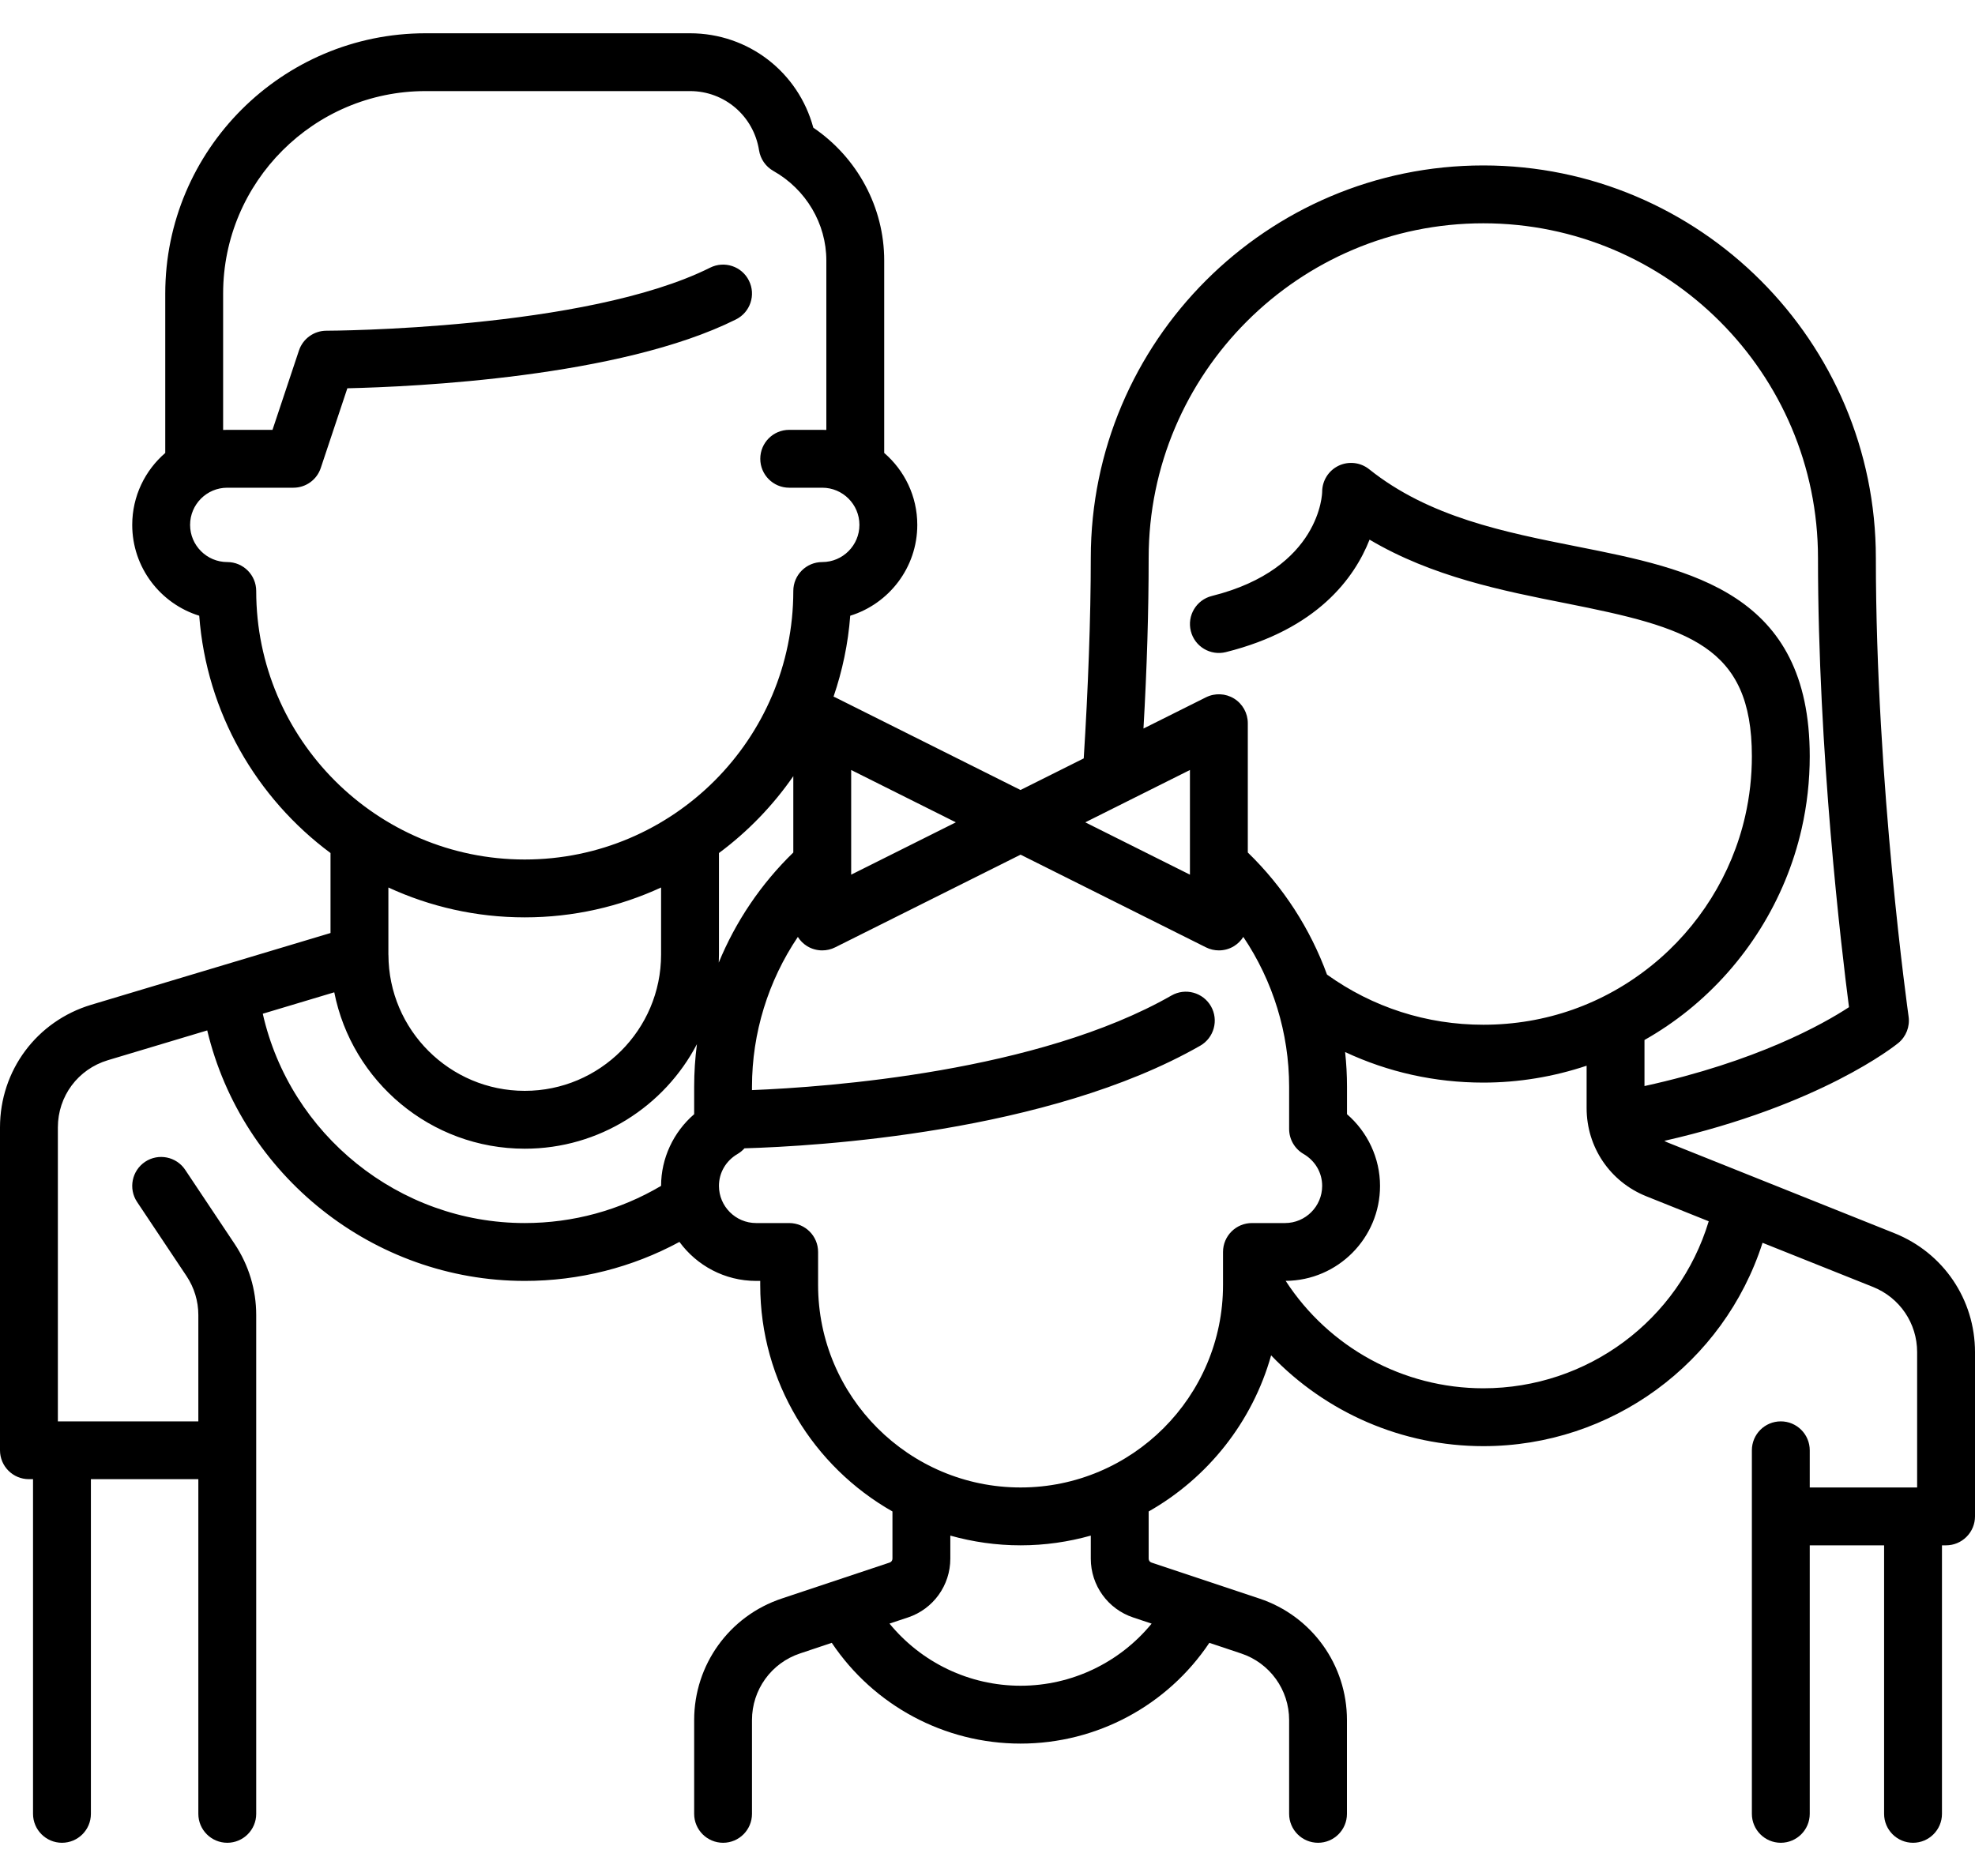 <svg width="40" height="38" viewBox="0 0 40 38" fill="none" xmlns="http://www.w3.org/2000/svg">
<path d="M38.369 24.98L33.779 23.144C33.754 23.134 33.731 23.122 33.708 23.109C36.879 22.388 38.38 21.181 38.447 21.127C38.605 20.997 38.684 20.794 38.655 20.591C38.649 20.544 37.992 15.893 37.992 11.301C37.992 6.918 34.425 3.351 30.042 3.351C25.658 3.351 22.092 6.918 22.092 11.301C22.092 12.502 22.037 13.972 21.949 15.362L20.669 16.002L16.915 14.125C16.904 14.119 16.893 14.115 16.882 14.111C17.06 13.59 17.177 13.041 17.22 12.472C18.005 12.229 18.578 11.496 18.578 10.632C18.578 10.05 18.318 9.528 17.908 9.175V5.276C17.908 4.199 17.364 3.192 16.472 2.586C16.169 1.463 15.16 0.674 13.975 0.674H8.619C5.712 0.674 3.347 3.039 3.347 5.946V9.175C2.938 9.528 2.678 10.05 2.678 10.632C2.678 11.496 3.25 12.229 4.035 12.472C4.183 14.439 5.197 16.167 6.694 17.279V18.899L1.849 20.352C0.743 20.684 0 21.683 0 22.837V29.377C0 29.7 0.262 29.962 0.586 29.962H0.669V36.741C0.669 37.064 0.932 37.327 1.255 37.327C1.579 37.327 1.841 37.064 1.841 36.741V29.962H4.017V36.741C4.017 37.064 4.279 37.327 4.603 37.327C4.926 37.327 5.189 37.064 5.189 36.741V26.637C5.189 26.123 5.038 25.626 4.753 25.198L3.751 23.696C3.572 23.427 3.208 23.354 2.939 23.533C2.67 23.713 2.597 24.077 2.776 24.346L3.778 25.848C3.934 26.083 4.017 26.356 4.017 26.637V28.791H1.255H1.172V22.837C1.172 22.204 1.579 21.657 2.186 21.475L4.197 20.872C4.898 23.805 7.558 25.946 10.628 25.946C11.731 25.946 12.802 25.674 13.761 25.156C14.111 25.634 14.677 25.946 15.314 25.946H15.397V26.029C15.397 27.994 16.478 29.709 18.075 30.616V31.572C18.075 31.608 18.052 31.64 18.018 31.651L15.832 32.38C14.771 32.733 14.059 33.722 14.059 34.841V36.741C14.059 37.064 14.321 37.327 14.645 37.327C14.968 37.327 15.23 37.064 15.23 36.741V34.841C15.23 34.228 15.621 33.685 16.203 33.492L16.846 33.277C17.696 34.545 19.126 35.318 20.669 35.318C22.215 35.318 23.643 34.546 24.493 33.277L25.136 33.492C25.718 33.685 26.109 34.228 26.109 34.841V36.741C26.109 37.064 26.371 37.327 26.695 37.327C27.018 37.327 27.28 37.064 27.28 36.741V34.841C27.28 33.722 26.568 32.733 25.507 32.38L23.321 31.651C23.287 31.64 23.264 31.608 23.264 31.572V30.616C24.46 29.937 25.365 28.805 25.744 27.454C26.852 28.612 28.398 29.293 30.042 29.293C32.636 29.293 34.913 27.616 35.697 25.174L37.934 26.068C38.477 26.286 38.828 26.804 38.828 27.389V30.13H38.745H36.653V29.377C36.653 29.053 36.39 28.791 36.067 28.791C35.743 28.791 35.481 29.053 35.481 29.377V36.741C35.481 37.064 35.743 37.327 36.067 37.327C36.39 37.327 36.653 37.064 36.653 36.741V31.302H38.159V36.741C38.159 37.064 38.421 37.327 38.745 37.327C39.068 37.327 39.331 37.064 39.331 36.741V31.302H39.414C39.569 31.302 39.718 31.24 39.828 31.13C39.938 31.02 40 30.871 40 30.716V27.389C40 26.322 39.36 25.377 38.369 24.98ZM23.264 11.301C23.264 7.564 26.305 4.523 30.042 4.523C33.779 4.523 36.82 7.564 36.82 11.301C36.82 15.236 37.294 19.213 37.448 20.401C36.923 20.745 35.578 21.501 33.306 21.999V21.066C33.617 20.89 33.915 20.688 34.195 20.462C35.348 19.53 36.163 18.225 36.489 16.787C36.598 16.308 36.653 15.813 36.653 15.318C36.653 12.006 34.258 11.531 31.942 11.071C30.468 10.778 28.944 10.476 27.73 9.505C27.554 9.364 27.313 9.337 27.11 9.434C26.907 9.532 26.778 9.737 26.778 9.963C26.778 9.978 26.753 11.52 24.544 12.072C24.23 12.15 24.039 12.469 24.118 12.783C24.196 13.097 24.515 13.287 24.828 13.209C26.677 12.747 27.431 11.71 27.738 10.931C29.009 11.684 30.433 11.966 31.713 12.22C34.189 12.712 35.481 13.073 35.481 15.318C35.481 15.726 35.436 16.133 35.346 16.528C35.078 17.71 34.407 18.784 33.458 19.551C32.482 20.34 31.3 20.757 30.042 20.757C28.895 20.757 27.803 20.405 26.876 19.741C26.537 18.814 25.992 17.966 25.272 17.268V14.649C25.272 14.446 25.167 14.257 24.994 14.15C24.822 14.044 24.606 14.034 24.424 14.125L23.159 14.757C23.229 13.537 23.264 12.377 23.264 11.301ZM24.1 15.597V17.717L21.98 16.657L24.1 15.597ZM17.239 15.597L19.359 16.657L17.239 17.717V15.597ZM14.059 22.013V22.569C13.639 22.931 13.389 23.462 13.389 24.021C12.555 24.514 11.607 24.774 10.628 24.774C8.079 24.774 5.874 22.98 5.322 20.534L6.77 20.1C7.127 21.904 8.721 23.268 10.628 23.268C12.142 23.268 13.458 22.407 14.115 21.15C14.078 21.434 14.059 21.723 14.059 22.013ZM7.866 19.334V17.977C8.707 18.365 9.643 18.582 10.628 18.582C11.613 18.582 12.548 18.365 13.389 17.977V19.335C13.389 20.857 12.15 22.096 10.628 22.096C9.108 22.096 7.871 20.861 7.867 19.342C7.867 19.339 7.866 19.337 7.866 19.334ZM10.628 17.41C7.629 17.41 5.189 14.97 5.189 11.971C5.189 11.647 4.926 11.385 4.603 11.385C4.188 11.385 3.85 11.047 3.85 10.632C3.85 10.217 4.187 9.879 4.603 9.879H5.942C6.194 9.879 6.418 9.718 6.497 9.478L7.035 7.865C8.382 7.834 12.556 7.645 14.906 6.47C15.196 6.325 15.313 5.973 15.168 5.684C15.024 5.394 14.672 5.277 14.382 5.422C11.861 6.683 6.663 6.699 6.611 6.699C6.359 6.699 6.135 6.86 6.055 7.099L5.519 8.707H4.603C4.575 8.707 4.547 8.708 4.519 8.709V5.946C4.519 3.685 6.359 1.845 8.619 1.845H13.975C14.675 1.845 15.263 2.35 15.373 3.044C15.401 3.221 15.508 3.375 15.664 3.463C16.325 3.836 16.736 4.531 16.736 5.276V8.709C16.709 8.708 16.681 8.707 16.653 8.707H15.983C15.66 8.707 15.398 8.969 15.398 9.293C15.398 9.616 15.66 9.879 15.983 9.879H16.653C17.068 9.879 17.406 10.216 17.406 10.632C17.406 11.047 17.068 11.385 16.653 11.385C16.329 11.385 16.067 11.647 16.067 11.971C16.067 14.97 13.627 17.41 10.628 17.41ZM14.561 19.335V17.279C15.144 16.846 15.653 16.32 16.067 15.722V17.268C15.411 17.905 14.899 18.666 14.557 19.498C14.559 19.444 14.561 19.389 14.561 19.335ZM23.324 32.888C22.679 33.675 21.71 34.146 20.67 34.146C19.63 34.146 18.661 33.675 18.015 32.887L18.389 32.763C18.902 32.592 19.247 32.113 19.247 31.572V31.105C19.7 31.232 20.177 31.302 20.67 31.302C21.163 31.302 21.639 31.232 22.092 31.105V31.572C22.092 32.113 22.437 32.592 22.95 32.763L23.324 32.888ZM25.356 24.774C25.032 24.774 24.77 25.036 24.77 25.36V25.942C24.77 25.948 24.77 25.953 24.77 25.958V26.029C24.77 28.29 22.93 30.13 20.67 30.13C18.409 30.13 16.569 28.29 16.569 26.029V25.36C16.569 25.036 16.307 24.774 15.983 24.774H15.314C14.899 24.774 14.561 24.436 14.561 24.021C14.561 23.754 14.702 23.512 14.939 23.374C14.992 23.343 15.038 23.304 15.078 23.26C16.526 23.218 21.222 22.946 24.308 21.182C24.588 21.022 24.686 20.664 24.526 20.383C24.365 20.102 24.007 20.004 23.726 20.165C21.023 21.71 16.775 22.019 15.23 22.081V22.013C15.23 20.923 15.56 19.867 16.159 18.978C16.205 19.052 16.268 19.116 16.345 19.164C16.439 19.222 16.546 19.251 16.653 19.251C16.742 19.251 16.832 19.231 16.915 19.189L20.67 17.312L24.424 19.189C24.507 19.231 24.597 19.251 24.686 19.251C24.794 19.251 24.9 19.222 24.994 19.164C25.071 19.116 25.134 19.052 25.181 18.978C25.779 19.867 26.109 20.923 26.109 22.013V22.868C26.109 23.076 26.22 23.269 26.4 23.374C26.637 23.512 26.778 23.754 26.778 24.021C26.778 24.436 26.441 24.774 26.025 24.774H25.356ZM30.042 28.121C28.42 28.121 26.915 27.295 26.039 25.945C27.094 25.938 27.95 25.078 27.95 24.021C27.95 23.462 27.7 22.931 27.281 22.569V22.013C27.281 21.777 27.268 21.542 27.243 21.31C28.112 21.717 29.06 21.929 30.042 21.929C30.756 21.929 31.463 21.811 32.134 21.587V22.445C32.134 23.237 32.609 23.938 33.344 24.232L34.607 24.738C34.002 26.74 32.153 28.121 30.042 28.121Z" fill="black"/>
</svg>
